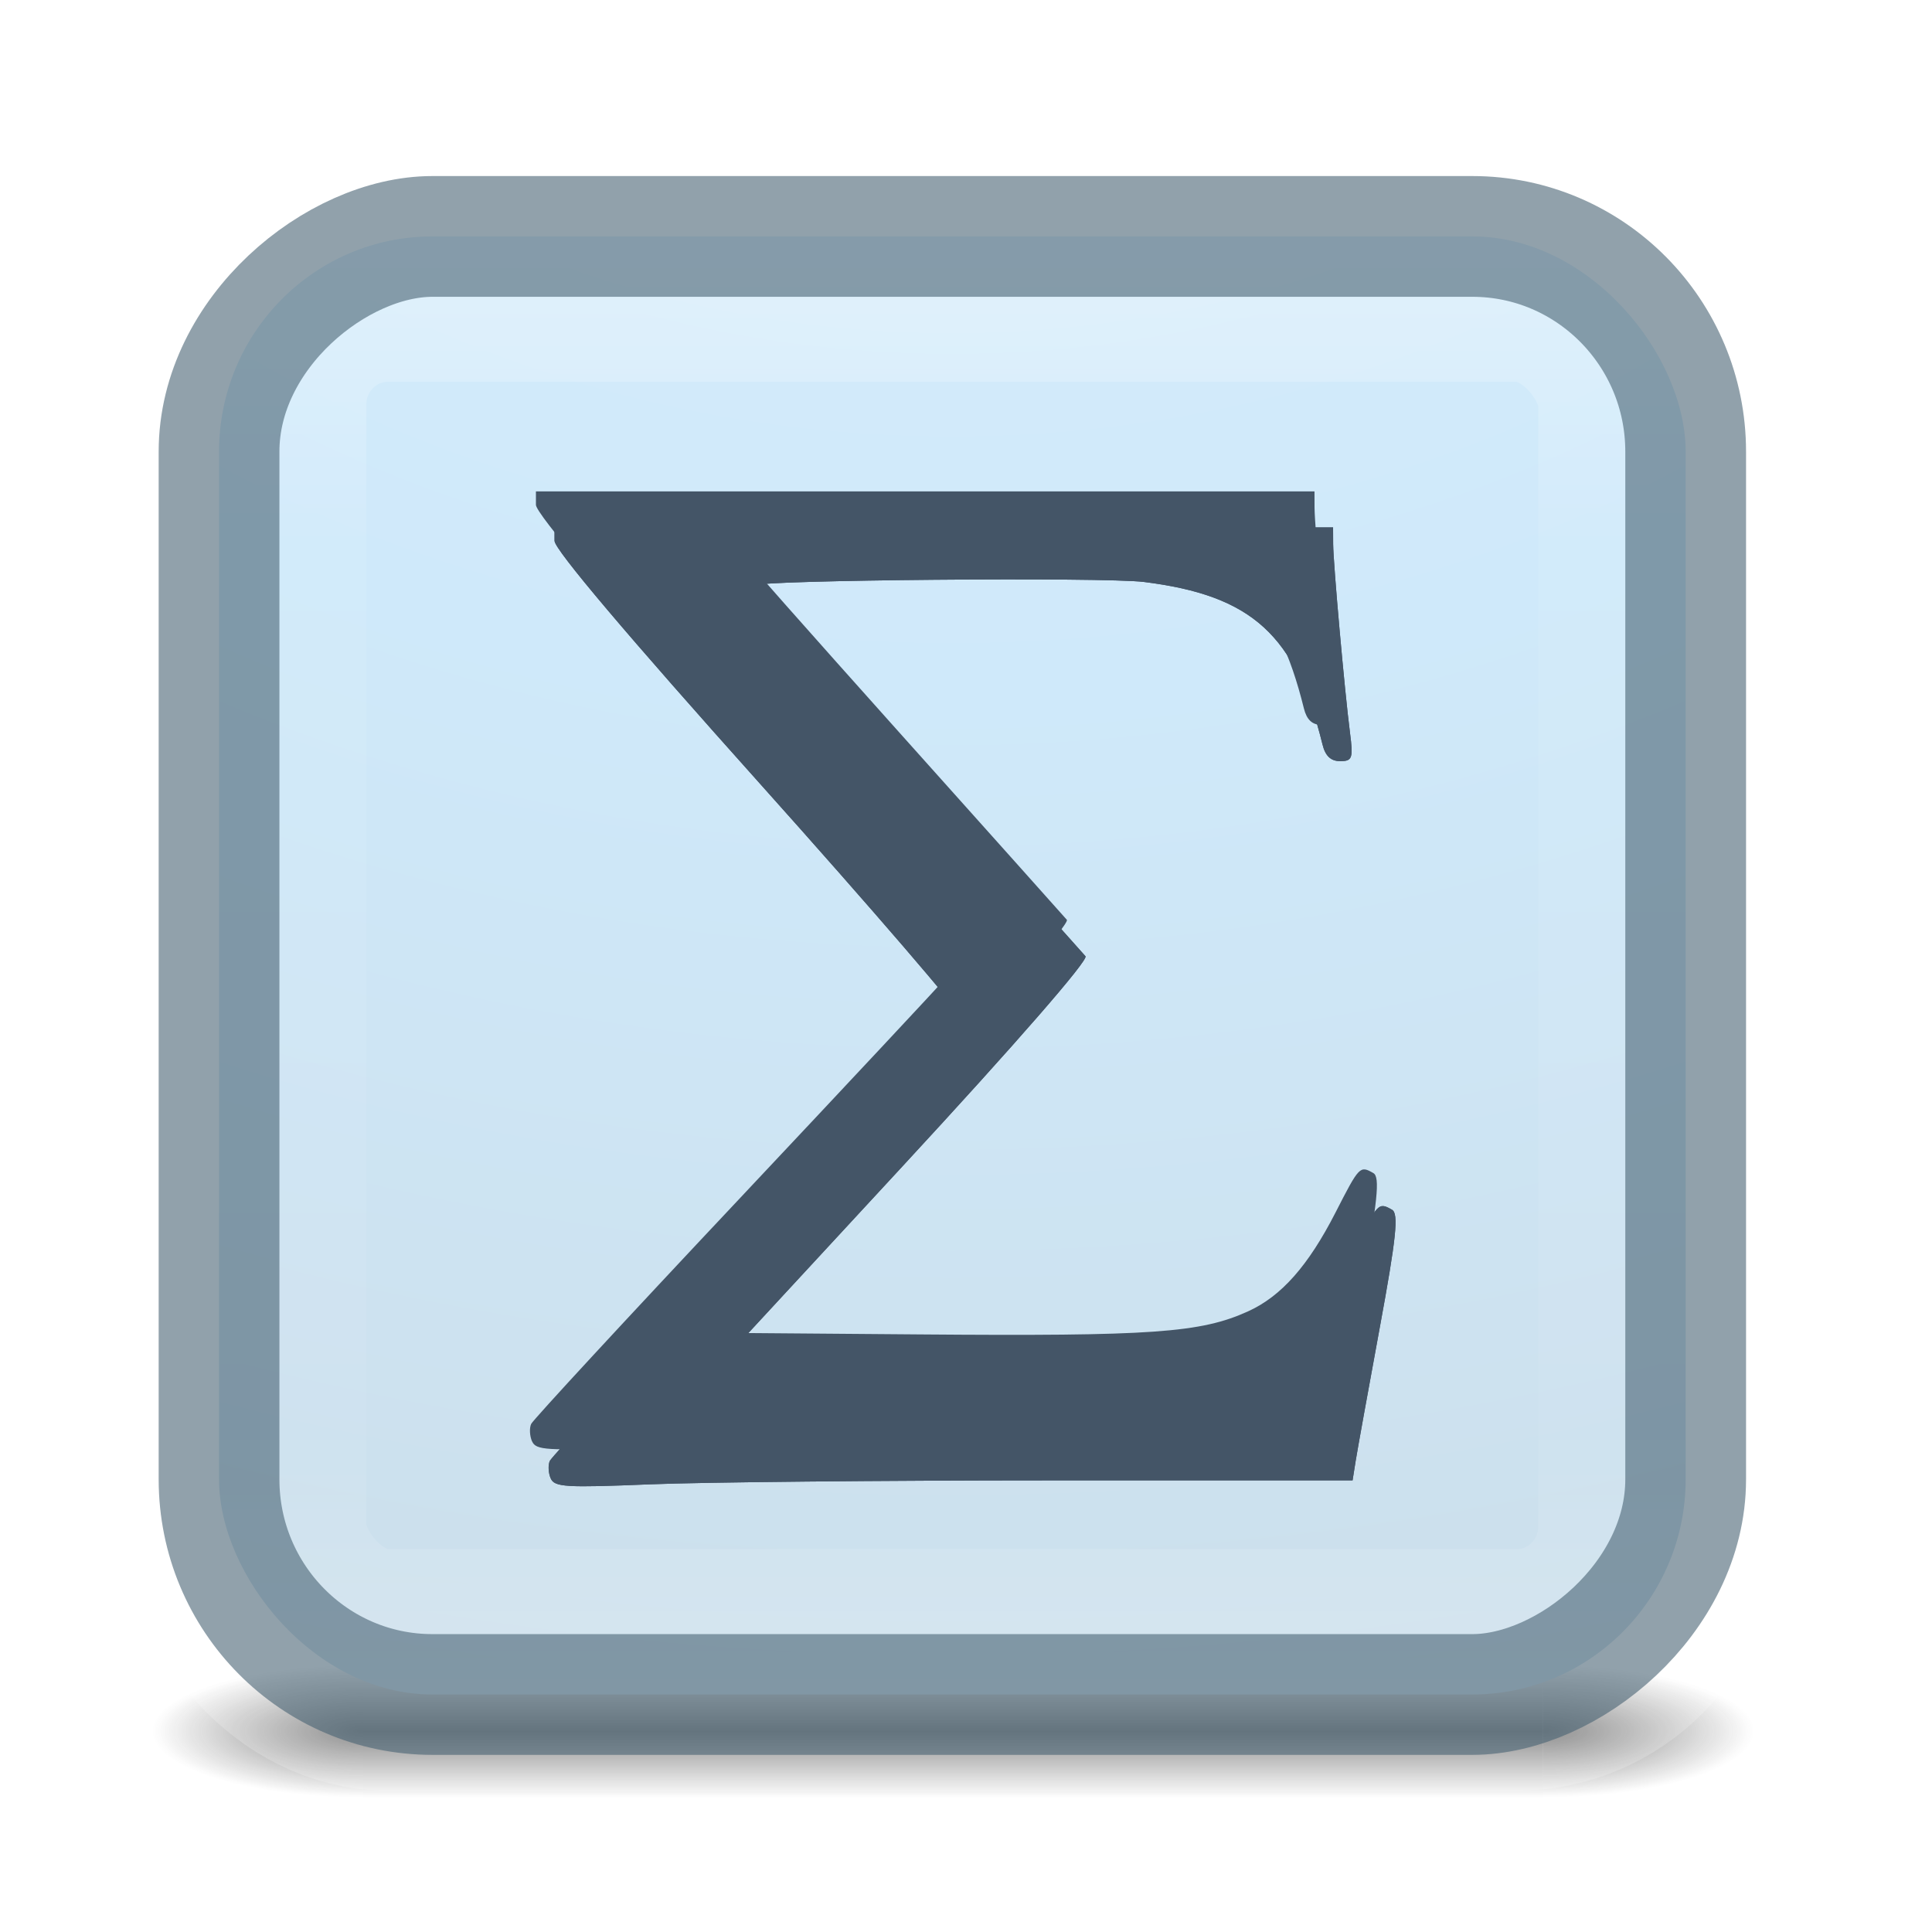 <?xml version="1.0" encoding="UTF-8" standalone="no"?>
<!-- Created with Inkscape (http://www.inkscape.org/) -->

<svg
   xmlns:dc="http://purl.org/dc/elements/1.1/"
   xmlns:cc="http://creativecommons.org/ns#"
   xmlns:rdf="http://www.w3.org/1999/02/22-rdf-syntax-ns#"
   xmlns:svg="http://www.w3.org/2000/svg"
   xmlns="http://www.w3.org/2000/svg"
   xmlns:xlink="http://www.w3.org/1999/xlink"
   xmlns:sodipodi="http://sodipodi.sourceforge.net/DTD/sodipodi-0.dtd"
   xmlns:inkscape="http://www.inkscape.org/namespaces/inkscape"
   width="16"
   height="16"
   id="svg2"
   version="1.1"
   inkscape:version="0.92.4 5da689c313, 2019-01-14"
   sodipodi:docname="com.github.parnold-x.nasc.svg"
   inkscape:export-filename="C:\Users\Harvey\Dropbox\Designs\elementary Stuff\Icons\Vocal\64\vocal.png"
   inkscape:export-xdpi="90"
   inkscape:export-ydpi="90">
  <defs
     id="defs4">
    <linearGradient
       id="linearGradient5166">
      <stop
         offset="0"
         style="stop-color:#ffffff;stop-opacity:1"
         id="stop5158" />
      <stop
         offset="0.191"
         style="stop-color:#ffffff;stop-opacity:0.235"
         id="stop5160" />
      <stop
         offset="0.824"
         style="stop-color:#ffffff;stop-opacity:0.157"
         id="stop5162" />
      <stop
         offset="1"
         style="stop-color:#ffffff;stop-opacity:0.636"
         id="stop5164" />
    </linearGradient>
    <linearGradient
       id="linearGradient1023">
      <stop
         id="stop1025"
         style="stop-color:#787a80;stop-opacity:1"
         offset="0" />
      <stop
         offset="0.804"
         style="stop-color:#a2a3a5;stop-opacity:1"
         id="stop1027" />
      <stop
         offset="1"
         style="stop-color:#bcbcbc;stop-opacity:1"
         id="stop1021" />
    </linearGradient>
    <linearGradient
       id="linearGradient25914">
      <stop
         style="stop-color:#000000;stop-opacity:1;"
         offset="0"
         id="stop25916" />
      <stop
         id="stop25922"
         offset="0.5"
         style="stop-color:#000000;stop-opacity:0.251;" />
      <stop
         style="stop-color:#000000;stop-opacity:1;"
         offset="1"
         id="stop25918" />
    </linearGradient>
    <linearGradient
       id="linearGradient3671-580-6">
      <stop
         id="stop4088-6"
         style="stop-color:#daeefb;stop-opacity:1;"
         offset="0" />
      <stop
         id="stop4090-4"
         style="stop-color:#cfe9fa;stop-opacity:1;"
         offset="0.262" />
      <stop
         id="stop4092-6"
         style="stop-color:#c9d6de;stop-opacity:1;"
         offset="0.705" />
      <stop
         id="stop4094-2"
         style="stop-color:#7797ab;stop-opacity:1;"
         offset="1" />
    </linearGradient>
    <linearGradient
       id="linearGradient3707-662-8">
      <stop
         id="stop4098-9"
         style="stop-color:#542f57;stop-opacity:1"
         offset="0" />
      <stop
         id="stop4100-6"
         style="stop-color:#bb5ca4;stop-opacity:1"
         offset="1" />
    </linearGradient>
    <radialGradient
       inkscape:collect="always"
       xlink:href="#linearGradient3671-580-6"
       id="radialGradient20986"
       gradientUnits="userSpaceOnUse"
       gradientTransform="matrix(0,12.89,-15.825,0,190.742,875.264)"
       cx="7.145"
       cy="10.031"
       fx="7.145"
       fy="10.031"
       r="12.672" />
    <linearGradient
       inkscape:collect="always"
       xlink:href="#linearGradient3924-2-2-5-8"
       id="linearGradient20983"
       gradientUnits="userSpaceOnUse"
       gradientTransform="matrix(1.432,0,0,1.436,-2.378,985.891)"
       x1="24"
       y1="5"
       x2="24"
       y2="43" />
    <linearGradient
       id="linearGradient3924-2-2-5-8">
      <stop
         id="stop3926-9-4-9-6"
         style="stop-color:#ffffff;stop-opacity:1"
         offset="0" />
      <stop
         id="stop3928-9-8-6-5"
         style="stop-color:#ffffff;stop-opacity:0.235"
         offset="0.063" />
      <stop
         id="stop3930-3-5-1-7"
         style="stop-color:#ffffff;stop-opacity:0.157"
         offset="0.951" />
      <stop
         id="stop3932-8-0-4-8"
         style="stop-color:#ffffff;stop-opacity:0.392"
         offset="1" />
    </linearGradient>
    <radialGradient
       cx="4.993"
       cy="43.5"
       r="2.5"
       fx="4.993"
       fy="43.5"
       id="radialGradient3337-2-2"
       xlink:href="#linearGradient3688-166-749-4-0-3-8"
       gradientUnits="userSpaceOnUse"
       gradientTransform="matrix(2.004,0,0,1.4,27.988,-17.4)" />
    <linearGradient
       id="linearGradient3688-166-749-4-0-3-8">
      <stop
         id="stop2883-4-0-1-8"
         style="stop-color:#181818;stop-opacity:1"
         offset="0" />
      <stop
         id="stop2885-9-2-9-6"
         style="stop-color:#181818;stop-opacity:0"
         offset="1" />
    </linearGradient>
    <radialGradient
       cx="4.993"
       cy="43.5"
       r="2.5"
       fx="4.993"
       fy="43.5"
       id="radialGradient3339-1-4"
       xlink:href="#linearGradient3688-464-309-9-2-4-2"
       gradientUnits="userSpaceOnUse"
       gradientTransform="matrix(2.004,0,0,1.4,-20.012,-104.4)" />
    <linearGradient
       id="linearGradient3688-464-309-9-2-4-2">
      <stop
         id="stop2889-7-9-6-9"
         style="stop-color:#181818;stop-opacity:1"
         offset="0" />
      <stop
         id="stop2891-6-6-1-7"
         style="stop-color:#181818;stop-opacity:0"
         offset="1" />
    </linearGradient>
    <linearGradient
       id="linearGradient3702-501-757-8-4-1-1">
      <stop
         id="stop2895-8-9-9-1"
         style="stop-color:#181818;stop-opacity:0"
         offset="0" />
      <stop
         id="stop2897-7-8-7-7"
         style="stop-color:#181818;stop-opacity:1"
         offset="0.5" />
      <stop
         id="stop2899-4-5-1-5"
         style="stop-color:#181818;stop-opacity:0"
         offset="1" />
    </linearGradient>
    <linearGradient
       y2="39.999"
       x2="25.058"
       y1="47.028"
       x1="25.058"
       gradientUnits="userSpaceOnUse"
       id="linearGradient21034"
       xlink:href="#linearGradient3702-501-757-8-4-1-1"
       inkscape:collect="always" />
    <radialGradient
       inkscape:collect="always"
       xlink:href="#linearGradient3671-580-6"
       id="radialGradient24427"
       cx="32"
       cy="1024.362"
       fx="32"
       fy="1024.362"
       r="7"
       gradientTransform="matrix(1,0,0,1.714,0,-731.687)"
       gradientUnits="userSpaceOnUse" />
    <linearGradient
       inkscape:collect="always"
       xlink:href="#linearGradient3671-580-6"
       id="linearGradient24444"
       x1="32"
       y1="24"
       x2="32"
       y2="48"
       gradientUnits="userSpaceOnUse" />
    <radialGradient
       inkscape:collect="always"
       xlink:href="#linearGradient3688-166-749-4-0-3-8"
       id="radialGradient3113"
       gradientUnits="userSpaceOnUse"
       gradientTransform="matrix(2.004,0,0,1.4,27.988,-17.4)"
       cx="4.993"
       cy="43.5"
       fx="4.993"
       fy="43.5"
       r="2.5" />
    <radialGradient
       inkscape:collect="always"
       xlink:href="#linearGradient3688-464-309-9-2-4-2"
       id="radialGradient3115"
       gradientUnits="userSpaceOnUse"
       gradientTransform="matrix(2.004,0,0,1.4,-20.012,-104.4)"
       cx="4.993"
       cy="43.5"
       fx="4.993"
       fy="43.5"
       r="2.5" />
    <linearGradient
       inkscape:collect="always"
       xlink:href="#linearGradient3702-501-757-8-4-1-1"
       id="linearGradient3117"
       gradientUnits="userSpaceOnUse"
       x1="25.058"
       y1="47.028"
       x2="25.058"
       y2="39.999" />
    <radialGradient
       inkscape:collect="always"
       xlink:href="#linearGradient3671-580-6"
       id="radialGradient3119"
       gradientUnits="userSpaceOnUse"
       gradientTransform="matrix(0,2.83,-3.495,0,42.943,1012.502)"
       cx="7.145"
       cy="10.031"
       fx="7.145"
       fy="10.031"
       r="12.672" />
    <linearGradient
       inkscape:collect="always"
       xlink:href="#linearGradient5166"
       id="linearGradient3121"
       gradientUnits="userSpaceOnUse"
       gradientTransform="matrix(0.316,0,0,0.315,0.295,1036.79)"
       x1="24"
       y1="5.675"
       x2="24"
       y2="43" />
    <radialGradient
       cx="-4.029"
       cy="93.468"
       r="35.338"
       fx="-4.029"
       fy="93.468"
       id="radialGradient3213"
       xlink:href="#linearGradient3811"
       gradientUnits="userSpaceOnUse"
       gradientTransform="matrix(1.556,0,0,0.17,70.27,102.132)" />
    <linearGradient
       id="linearGradient3811">
      <stop
         id="stop3813"
         style="stop-color:#000000;stop-opacity:1"
         offset="0" />
      <stop
         id="stop3815"
         style="stop-color:#000000;stop-opacity:0"
         offset="1" />
    </linearGradient>
    <radialGradient
       cx="4.993"
       cy="43.5"
       r="2.5"
       fx="4.993"
       fy="43.5"
       id="radialGradient4093"
       xlink:href="#linearGradient3688-166-749-5"
       gradientUnits="userSpaceOnUse"
       gradientTransform="matrix(2.004,0,0,1.4,27.988,-17.4)" />
    <linearGradient
       id="linearGradient3688-166-749-5">
      <stop
         id="stop2883-0"
         style="stop-color:#181818;stop-opacity:1"
         offset="0" />
      <stop
         id="stop2885-5"
         style="stop-color:#181818;stop-opacity:0"
         offset="1" />
    </linearGradient>
    <radialGradient
       cx="4.993"
       cy="43.5"
       r="2.5"
       fx="4.993"
       fy="43.5"
       id="radialGradient4095"
       xlink:href="#linearGradient3688-464-309-8"
       gradientUnits="userSpaceOnUse"
       gradientTransform="matrix(2.004,0,0,1.4,-20.012,-104.4)" />
    <linearGradient
       id="linearGradient3688-464-309-8">
      <stop
         id="stop2889-9"
         style="stop-color:#181818;stop-opacity:1"
         offset="0" />
      <stop
         id="stop2891-4"
         style="stop-color:#181818;stop-opacity:0"
         offset="1" />
    </linearGradient>
    <linearGradient
       x1="25.058"
       y1="47.028"
       x2="25.058"
       y2="39.999"
       id="linearGradient4097"
       xlink:href="#linearGradient3702-501-757-0"
       gradientUnits="userSpaceOnUse" />
    <linearGradient
       id="linearGradient3702-501-757-0">
      <stop
         id="stop2895-0"
         style="stop-color:#181818;stop-opacity:0"
         offset="0" />
      <stop
         id="stop2897-2"
         style="stop-color:#181818;stop-opacity:1"
         offset="0.5" />
      <stop
         id="stop2899-6"
         style="stop-color:#181818;stop-opacity:0"
         offset="1" />
    </linearGradient>
    <linearGradient
       x1="25.132"
       y1="15.5"
       x2="25.132"
       y2="48.396"
       id="linearGradient3288-4"
       xlink:href="#linearGradient4658-2"
       gradientUnits="userSpaceOnUse"
       gradientTransform="matrix(2.37,0,0,2.272,99.041,926.907)" />
    <linearGradient
       id="linearGradient4658-2">
      <stop
         id="stop4660-2"
         style="stop-color:#fafafa;stop-opacity:1"
         offset="0" />
      <stop
         id="stop4662-0"
         style="stop-color:#e2e1de;stop-opacity:1"
         offset="1" />
    </linearGradient>
    <linearGradient
       x1="23.954"
       y1="15.999"
       x2="23.954"
       y2="19.963"
       id="linearGradient3285"
       xlink:href="#linearGradient3510-2"
       gradientUnits="userSpaceOnUse"
       gradientTransform="matrix(2.6,0,0,0.75,93.517,949.636)" />
    <linearGradient
       id="linearGradient3510-2">
      <stop
         id="stop3512-7"
         style="stop-color:#000000;stop-opacity:1"
         offset="0" />
      <stop
         id="stop3514-6"
         style="stop-color:#000000;stop-opacity:0"
         offset="1" />
    </linearGradient>
    <linearGradient
       x1="24"
       y1="5"
       x2="24"
       y2="43"
       id="linearGradient3202"
       xlink:href="#linearGradient3924"
       gradientUnits="userSpaceOnUse"
       gradientTransform="matrix(2.73,0,0,2.73,90.404,922.125)" />
    <linearGradient
       id="linearGradient3924">
      <stop
         id="stop3926"
         style="stop-color:#ffffff;stop-opacity:1"
         offset="0" />
      <stop
         id="stop3928"
         style="stop-color:#ffffff;stop-opacity:0.235"
         offset="0.063" />
      <stop
         id="stop3930"
         style="stop-color:#ffffff;stop-opacity:0.157"
         offset="0.951" />
      <stop
         id="stop3932"
         style="stop-color:#ffffff;stop-opacity:0.392"
         offset="1" />
    </linearGradient>
    <linearGradient
       x1="24.17"
       y1="-12.242"
       x2="24.17"
       y2="48.934"
       id="linearGradient3278"
       xlink:href="#linearGradient3242-7-3-8-0-4-58-06"
       gradientUnits="userSpaceOnUse"
       gradientTransform="matrix(1.873,0,0,1.923,95.99,927.482)" />
    <linearGradient
       id="linearGradient3242-7-3-8-0-4-58-06">
      <stop
         id="stop3244-5-8-5-6-4-3-8"
         style="stop-color:#cdf87e;stop-opacity:1"
         offset="0" />
      <stop
         id="stop3246-9-5-1-5-3-0-7"
         style="stop-color:#a2e34f;stop-opacity:1"
         offset="0.262" />
      <stop
         id="stop3248-7-2-0-7-5-35-9"
         style="stop-color:#68b723;stop-opacity:1"
         offset="0.661" />
      <stop
         id="stop3250-8-2-8-5-6-40-4"
         style="stop-color:#1d7e0d;stop-opacity:1"
         offset="1" />
    </linearGradient>
    <linearGradient
       x1="24"
       y1="5"
       x2="24"
       y2="43"
       id="linearGradient4148"
       xlink:href="#linearGradient3924-7"
       gradientUnits="userSpaceOnUse"
       gradientTransform="matrix(2.73,0,0,2.73,90.404,922.125)" />
    <linearGradient
       id="linearGradient3924-7">
      <stop
         id="stop3926-3"
         style="stop-color:#ffffff;stop-opacity:1"
         offset="0" />
      <stop
         id="stop3928-2"
         style="stop-color:#ffffff;stop-opacity:0.235"
         offset="0.063" />
      <stop
         id="stop3930-0"
         style="stop-color:#ffffff;stop-opacity:0.157"
         offset="0.951" />
      <stop
         id="stop3932-9"
         style="stop-color:#ffffff;stop-opacity:0.392"
         offset="1" />
    </linearGradient>
    <radialGradient
       r="35.338"
       fy="93.468"
       fx="-4.029"
       cy="93.468"
       cx="-4.029"
       gradientTransform="matrix(1.556,0,0,0.17,162.187,1022.768)"
       gradientUnits="userSpaceOnUse"
       id="radialGradient3122"
       xlink:href="#linearGradient3811"
       inkscape:collect="always" />
    <radialGradient
       inkscape:collect="always"
       xlink:href="#linearGradient3811"
       id="radialGradient3206"
       gradientUnits="userSpaceOnUse"
       gradientTransform="matrix(1.556,0,0,0.17,162.187,1022.768)"
       cx="-4.029"
       cy="93.468"
       fx="-4.029"
       fy="93.468"
       r="35.338" />
    <radialGradient
       inkscape:collect="always"
       xlink:href="#linearGradient3688-166-749-5"
       id="radialGradient3208"
       gradientUnits="userSpaceOnUse"
       gradientTransform="matrix(2.004,0,0,1.4,27.988,-17.4)"
       cx="4.993"
       cy="43.5"
       fx="4.993"
       fy="43.5"
       r="2.5" />
    <radialGradient
       inkscape:collect="always"
       xlink:href="#linearGradient3688-464-309-8"
       id="radialGradient3210"
       gradientUnits="userSpaceOnUse"
       gradientTransform="matrix(2.004,0,0,1.4,-20.012,-104.4)"
       cx="4.993"
       cy="43.5"
       fx="4.993"
       fy="43.5"
       r="2.5" />
    <linearGradient
       inkscape:collect="always"
       xlink:href="#linearGradient3702-501-757-0"
       id="linearGradient3212"
       gradientUnits="userSpaceOnUse"
       x1="25.058"
       y1="47.028"
       x2="25.058"
       y2="39.999" />
    <linearGradient
       inkscape:collect="always"
       xlink:href="#linearGradient4658-2"
       id="linearGradient3214"
       gradientUnits="userSpaceOnUse"
       gradientTransform="matrix(2.37,0,0,2.272,99.041,926.907)"
       x1="25.132"
       y1="15.5"
       x2="25.132"
       y2="48.396" />
    <linearGradient
       inkscape:collect="always"
       xlink:href="#linearGradient3510-2"
       id="linearGradient3216"
       gradientUnits="userSpaceOnUse"
       gradientTransform="matrix(2.6,0,0,0.75,93.517,949.636)"
       x1="23.954"
       y1="15.999"
       x2="23.954"
       y2="19.963" />
    <linearGradient
       inkscape:collect="always"
       xlink:href="#linearGradient3924"
       id="linearGradient3218"
       gradientUnits="userSpaceOnUse"
       gradientTransform="matrix(2.73,0,0,2.73,90.404,922.125)"
       x1="24"
       y1="5"
       x2="24"
       y2="43" />
    <linearGradient
       inkscape:collect="always"
       xlink:href="#linearGradient3242-7-3-8-0-4-58-06"
       id="linearGradient3220"
       gradientUnits="userSpaceOnUse"
       gradientTransform="matrix(1.873,0,0,1.923,95.99,927.482)"
       x1="24.17"
       y1="-12.242"
       x2="24.17"
       y2="48.934" />
    <linearGradient
       inkscape:collect="always"
       xlink:href="#linearGradient3924-7"
       id="linearGradient3222"
       gradientUnits="userSpaceOnUse"
       gradientTransform="matrix(2.73,0,0,2.73,90.404,922.125)"
       x1="24"
       y1="5"
       x2="24"
       y2="43" />
    <filter
       style="color-interpolation-filters:sRGB"
       inkscape:label="Drop Shadow"
       id="filter1519">
      <feFlood
         flood-opacity="0.278"
         flood-color="rgb(0,0,0)"
         result="flood"
         id="feFlood1509" />
      <feComposite
         in="flood"
         in2="SourceGraphic"
         operator="out"
         result="composite1"
         id="feComposite1511" />
      <feGaussianBlur
         in="composite1"
         stdDeviation="0"
         result="blur"
         id="feGaussianBlur1513" />
      <feOffset
         dx="1"
         dy="1"
         result="offset"
         id="feOffset1515" />
      <feComposite
         in="offset"
         in2="SourceGraphic"
         operator="atop"
         result="composite2"
         id="feComposite1517" />
    </filter>
    <filter
       style="color-interpolation-filters:sRGB"
       inkscape:label="Drop Shadow"
       id="filter1533">
      <feFlood
         flood-opacity="0.278"
         flood-color="rgb(0,0,0)"
         result="flood"
         id="feFlood1523" />
      <feComposite
         in="flood"
         in2="SourceGraphic"
         operator="in"
         result="composite1"
         id="feComposite1525" />
      <feGaussianBlur
         in="composite1"
         stdDeviation="0"
         result="blur"
         id="feGaussianBlur1527" />
      <feOffset
         dx="1"
         dy="1"
         result="offset"
         id="feOffset1529" />
      <feComposite
         in="SourceGraphic"
         in2="offset"
         operator="over"
         result="composite2"
         id="feComposite1531" />
    </filter>
  </defs>
  <sodipodi:namedview
     id="base"
     pagecolor="#ffffff"
     bordercolor="#666666"
     borderopacity="1.0"
     inkscape:pageopacity="0.0"
     inkscape:pageshadow="2"
     inkscape:zoom="31.999999"
     inkscape:cx="0.56984337"
     inkscape:cy="15.326252"
     inkscape:document-units="px"
     inkscape:current-layer="layer1"
     showgrid="true"
     inkscape:window-width="2560"
     inkscape:window-height="1386"
     inkscape:window-x="0"
     inkscape:window-y="28"
     inkscape:window-maximized="1"
     showborder="true"
     showguides="true"
     inkscape:guide-bbox="true"
     inkscape:snap-intersection-paths="false"
     inkscape:object-paths="true"
     inkscape:snap-others="false"
     inkscape:object-nodes="false"
     inkscape:lockguides="false"
     inkscape:snap-grids="false"
     inkscape:snap-page="true">
    <inkscape:grid
       type="xygrid"
       id="grid21877"
       empspacing="12"
       visible="true"
       enabled="true"
       snapvisiblegridlinesonly="true" />
    <sodipodi:guide
       position="15.424,1.469"
       orientation="0,1"
       id="guide1898"
       inkscape:locked="false" />
  </sodipodi:namedview>
  <g
     inkscape:label="Layer 1"
     inkscape:groupmode="layer"
     id="layer1"
     transform="translate(0,-1036.362)">
    <g
       style="opacity:0.6;stroke-width:8.468"
       id="g3712-8-2-4-4"
       transform="matrix(0.349,0,0,0.157,-0.482,1043.869)">
      <rect
         style="fill:url(#radialGradient3113);fill-opacity:1;stroke:none;stroke-width:8.468"
         id="rect2801-5-5-7-9"
         y="40"
         x="38"
         height="7"
         width="5" />
      <rect
         style="fill:url(#radialGradient3115);fill-opacity:1;stroke:none;stroke-width:8.468"
         id="rect3696-3-0-3-7"
         transform="scale(-1)"
         y="-47"
         x="-10"
         height="7"
         width="5" />
      <rect
         style="fill:url(#linearGradient3117);fill-opacity:1;stroke:none;stroke-width:8.468"
         id="rect3700-5-6-8-4"
         y="40"
         x="10"
         height="7"
         width="28" />
    </g>
    <rect
       style="color:#000000;display:inline;overflow:visible;visibility:visible;fill:url(#radialGradient3119);fill-opacity:1;fill-rule:nonzero;stroke:none;stroke-width:1.865;marker:none;enable-background:accumulate"
       id="rect5505-21-3-8-5-2"
       y="1038.32"
       x="1.814"
       ry="1.782"
       rx="1.767"
       height="12.075"
       width="12.146" />
    <rect
       style="opacity:0.3;fill:none;stroke:url(#linearGradient3121);stroke-width:2;stroke-linecap:round;stroke-linejoin:round;stroke-miterlimit:4;stroke-dasharray:none;stroke-dashoffset:0;stroke-opacity:1"
       id="rect6741-5-0-2-3"
       y="1038.524"
       x="2.034"
       ry="1.188"
       rx="1.178"
       height="11.667"
       width="11.705" />
    <rect
       style="color:#000000;display:inline;overflow:visible;visibility:visible;opacity:0.6;fill:none;stroke:#486374;stroke-width:1;stroke-linecap:round;stroke-linejoin:round;stroke-miterlimit:4;stroke-dasharray:none;stroke-dashoffset:0;stroke-opacity:1;marker:none;enable-background:accumulate"
       id="rect5505-21-3-8-9-1-1"
       y="1.814"
       x="-1050.395"
       ry="1.767"
       rx="1.782"
       height="12.146"
       width="12.075"
       transform="rotate(-90)" />
  </g>
  <g
     inkscape:groupmode="layer"
     id="layer4"
     inkscape:label="Layer 4"
     transform="translate(0,-112)" />
  <g
     inkscape:groupmode="layer"
     id="layer3"
     inkscape:label="Layer 3"
     transform="translate(0,-112)">
    <g
       id="g5154"
       transform="matrix(0.412,0,0,0.399,-0.553,78.478)"
       style="stroke-width:2.469">
      <g
         id="g5148"
         style="stroke-width:2.469">
        <path
           style="fill:#445567;fill-opacity:1;stroke-width:4.604"
           d="m 12.036,113.931 c -0.047,-0.113 -0.055,-0.275 -0.017,-0.361 0.038,-0.085 1.898,-2.164 4.135,-4.618 2.236,-2.455 4.099,-4.511 4.138,-4.57 0.04,-0.059 -1.784,-2.245 -4.052,-4.858 -2.657,-3.06 -4.125,-4.85 -4.125,-5.03 l -1.79e-4,-0.28 h 7.825 7.825 l 0.001,0.342 c 0.002,0.404 0.232,3.069 0.338,3.915 0.067,0.532 0.047,0.59 -0.198,0.59 -0.187,0 -0.297,-0.107 -0.354,-0.342 -0.545,-2.276 -1.414,-3.093 -3.589,-3.373 -0.809,-0.104 -7.801,-0.041 -7.801,0.071 0,0.025 1.466,1.736 3.258,3.802 1.792,2.066 3.307,3.815 3.367,3.887 0.065,0.079 -1.397,1.811 -3.673,4.35 l -3.781,4.219 4.495,0.037 c 4.68,0.039 5.651,-0.032 6.604,-0.48 0.667,-0.313 1.209,-0.947 1.755,-2.049 0.479,-0.967 0.49,-0.979 0.761,-0.82 0.138,0.081 0.087,0.58 -0.247,2.453 -0.231,1.293 -0.448,2.533 -0.482,2.755 l -0.062,0.404 h -6.098 c -3.354,2.2e-4 -6.962,0.037 -8.017,0.081 -1.711,0.072 -1.928,0.059 -2.004,-0.125 z"
           id="path1521"
           inkscape:connector-curvature="0" />
      </g>
      <path
         transform="matrix(0.375,0,0,0.37,-0.223,-262.666)"
         style="fill:#445567;fill-opacity:1;stroke-width:12.365;filter:url(#filter1533)"
         d="m 32.691,1018.905 c -0.126,-0.306 -0.146,-0.745 -0.046,-0.977 0.1,-0.231 5.062,-5.854 11.025,-12.494 5.964,-6.641 10.93,-12.205 11.036,-12.366 0.106,-0.159 -4.757,-6.074 -10.807,-13.143 -7.087,-8.28 -10.999,-13.121 -11,-13.608 l -4.78e-4,-0.756 h 20.866 20.866 l 0.004,0.925 c 0.004,1.093 0.619,8.304 0.902,10.591 0.178,1.438 0.126,1.597 -0.527,1.597 -0.498,0 -0.793,-0.289 -0.943,-0.925 -1.453,-6.157 -3.772,-8.369 -9.571,-9.127 -2.156,-0.282 -20.804,-0.11 -20.804,0.191 0,0.068 3.91,4.698 8.689,10.288 4.779,5.59 8.819,10.322 8.978,10.516 0.174,0.212 -3.726,4.899 -9.794,11.768 l -10.083,11.415 11.987,0.101 c 12.481,0.104 15.068,-0.087 17.61,-1.299 1.778,-0.848 3.225,-2.562 4.68,-5.545 1.277,-2.617 1.306,-2.649 2.03,-2.219 0.367,0.218 0.232,1.57 -0.66,6.635 -0.616,3.499 -1.195,6.854 -1.287,7.455 l -0.166,1.093 H 59.415 c -8.944,6e-4 -18.565,0.101 -21.379,0.22 -4.562,0.195 -5.141,0.159 -5.345,-0.338 z"
         id="path1003"
         inkscape:connector-curvature="0" />
      <path
         transform="matrix(0.375,0,0,0.37,-0.223,-262.666)"
         inkscape:connector-curvature="0"
         id="path1469"
         d="m 32.691,1018.905 c -0.126,-0.306 -0.146,-0.745 -0.046,-0.977 0.1,-0.231 5.062,-5.854 11.025,-12.494 5.964,-6.641 10.93,-12.205 11.036,-12.366 0.106,-0.159 -4.757,-6.074 -10.807,-13.143 -7.087,-8.28 -10.999,-13.121 -11,-13.608 l -4.78e-4,-0.756 h 20.866 20.866 l 0.004,0.925 c 0.004,1.093 0.619,8.304 0.902,10.591 0.178,1.438 0.126,1.597 -0.527,1.597 -0.498,0 -0.793,-0.289 -0.943,-0.925 -1.453,-6.157 -3.772,-8.369 -9.571,-9.127 -2.156,-0.282 -20.804,-0.11 -20.804,0.191 0,0.068 3.91,4.698 8.689,10.288 4.779,5.59 8.819,10.322 8.978,10.516 0.174,0.212 -3.726,4.899 -9.794,11.768 l -10.083,11.415 11.987,0.101 c 12.481,0.104 15.068,-0.087 17.61,-1.299 1.778,-0.848 3.225,-2.562 4.68,-5.545 1.277,-2.617 1.306,-2.649 2.03,-2.219 0.367,0.218 0.232,1.57 -0.66,6.635 -0.616,3.499 -1.195,6.854 -1.287,7.455 l -0.166,1.093 H 59.415 c -8.944,6e-4 -18.565,0.101 -21.379,0.22 -4.562,0.195 -5.141,0.159 -5.345,-0.338 z"
         style="fill:#445567;fill-opacity:1;stroke-width:12.365;filter:url(#filter1519)" />
    </g>
  </g>
</svg>
